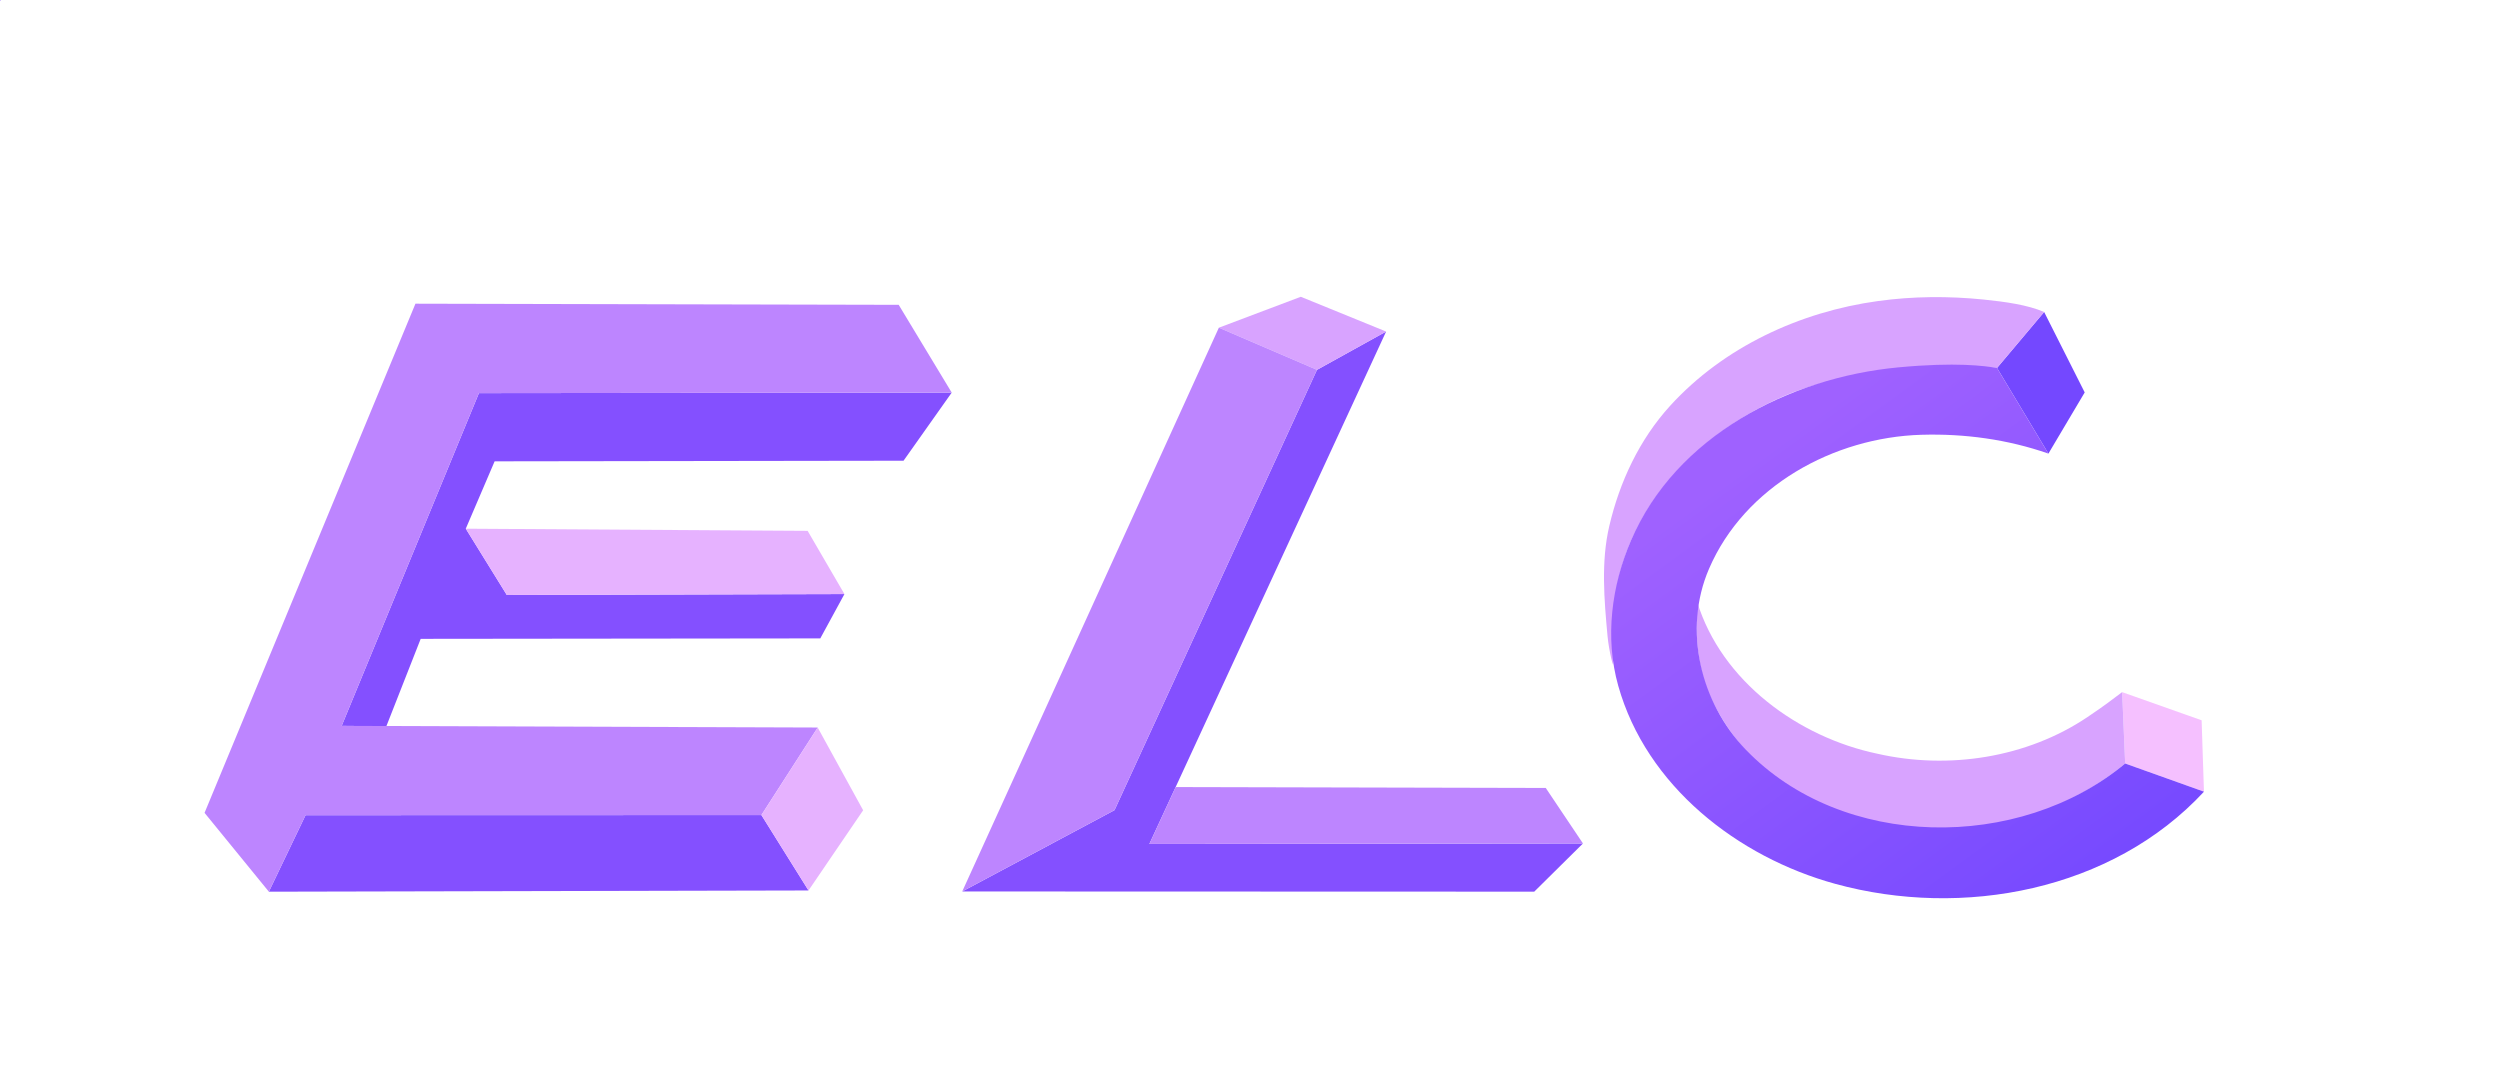 <svg xmlns="http://www.w3.org/2000/svg" width="1706.67" height="734.67" viewBox="0 0 12800000 5510000">
  <defs>
    <linearGradient id="a" x1="8829263" x2="10569068" y1="2455157" y2="4834074" gradientUnits="userSpaceOnUse">
      <stop offset="0" stop-color="#9f61ff"/>
      <stop offset="1" stop-color="#7448ff"/>
    </linearGradient>
  </defs>
  <path d="m1564399 4173802 2334003-705 241200 386099-2763002 6300M2452100 2012800l2420700-2700-246700 348800-2093600 3100-147700 344903 210052 339419 1728649-4725L4199900 3268590l-2046000 2300-175800 447500-228700-2000zm4644806-315305L5884698 4321102l2220108-2580L7855301 4565300l-2928703-1004 779803-416347 1036500-2254350zM0 0h4100L0 4100" fill="#8450ff"/>
  <path d="m6660104 1519502-419501 158305L6742900 1893589l354007-196095" fill="#d8a3ff"/>
  <path d="M6019308 4029736 7914200 4034300l190607 284222-2220108 2580m355904-2643295 502296 215782L5706401 4147950l-779803 416347zM2127100 1554900l2474200 5800 271500 449400-2420700 2700-702700 1703600 2437197 8498-288194 448199-2334003 705-187800 391694L1047300 4161800" fill="#bd85ff"/>
  <path d="m10465997 1597400 207702 411797-185802 313204-263100-438599" fill="#7448ff"/>
  <path d="M4186597 3724898 4419300 4148600l-279698 410596-241199-386099M2384800 2706903l1750250 11047 188451 323647-1728649 4725" fill="#e6b2ff"/>
  <path d="M10865303 3543699 11272300 3687900l11998 365497-403500-144195" fill="#f5c0ff"/>
  <path d="M8689634 3081912c124551 405739 517034 692081 921929 777012 364814 83192 766417 21065 1076541-187738 90168-60709 115401-81019 177199-127488l15495 365504c-334154 279326-794053 392869-1220702 309399-374568-69839-707013-245937-902334-648181-47795-103465-67991-224889-70451-332206m928075-1696888c179006-24809 360929-25934 540731-7707 110457 11197 226295 27497 309880 63782l-241200 286402c-330969-21295-791755 12584-1097828 146994-397875 174725-751976 512458-843357 949015-27783 132729-26736 230811-24237 402077 6758 68202-21755-48415-28805-125081-17227-187343-33901-380511 9045-563912 52781-225398 153762-442179 311570-615350 274228-300925 664726-481376 1064201-536219" fill="#d8a3ff"/>
  <path d="M9718586 1881026c297579-28094 442061-7497 506211 2776l263100 438599c-208834-72865-429362-102817-650530-96335-447571 13117-904758 262618-1087169 686000-135056 313470-43056 685127 187224 925171 494508 515475 1400891 523773 1943376 71966l403500 144195c-469780 507103-1235995 651145-1888191 471784-498940-137214-966563-500618-1110863-1014374-69209-246408-33861-512817 65272-743512 229367-533764 808984-833488 1368070-886270" fill="url(#a)"/>
</svg>
